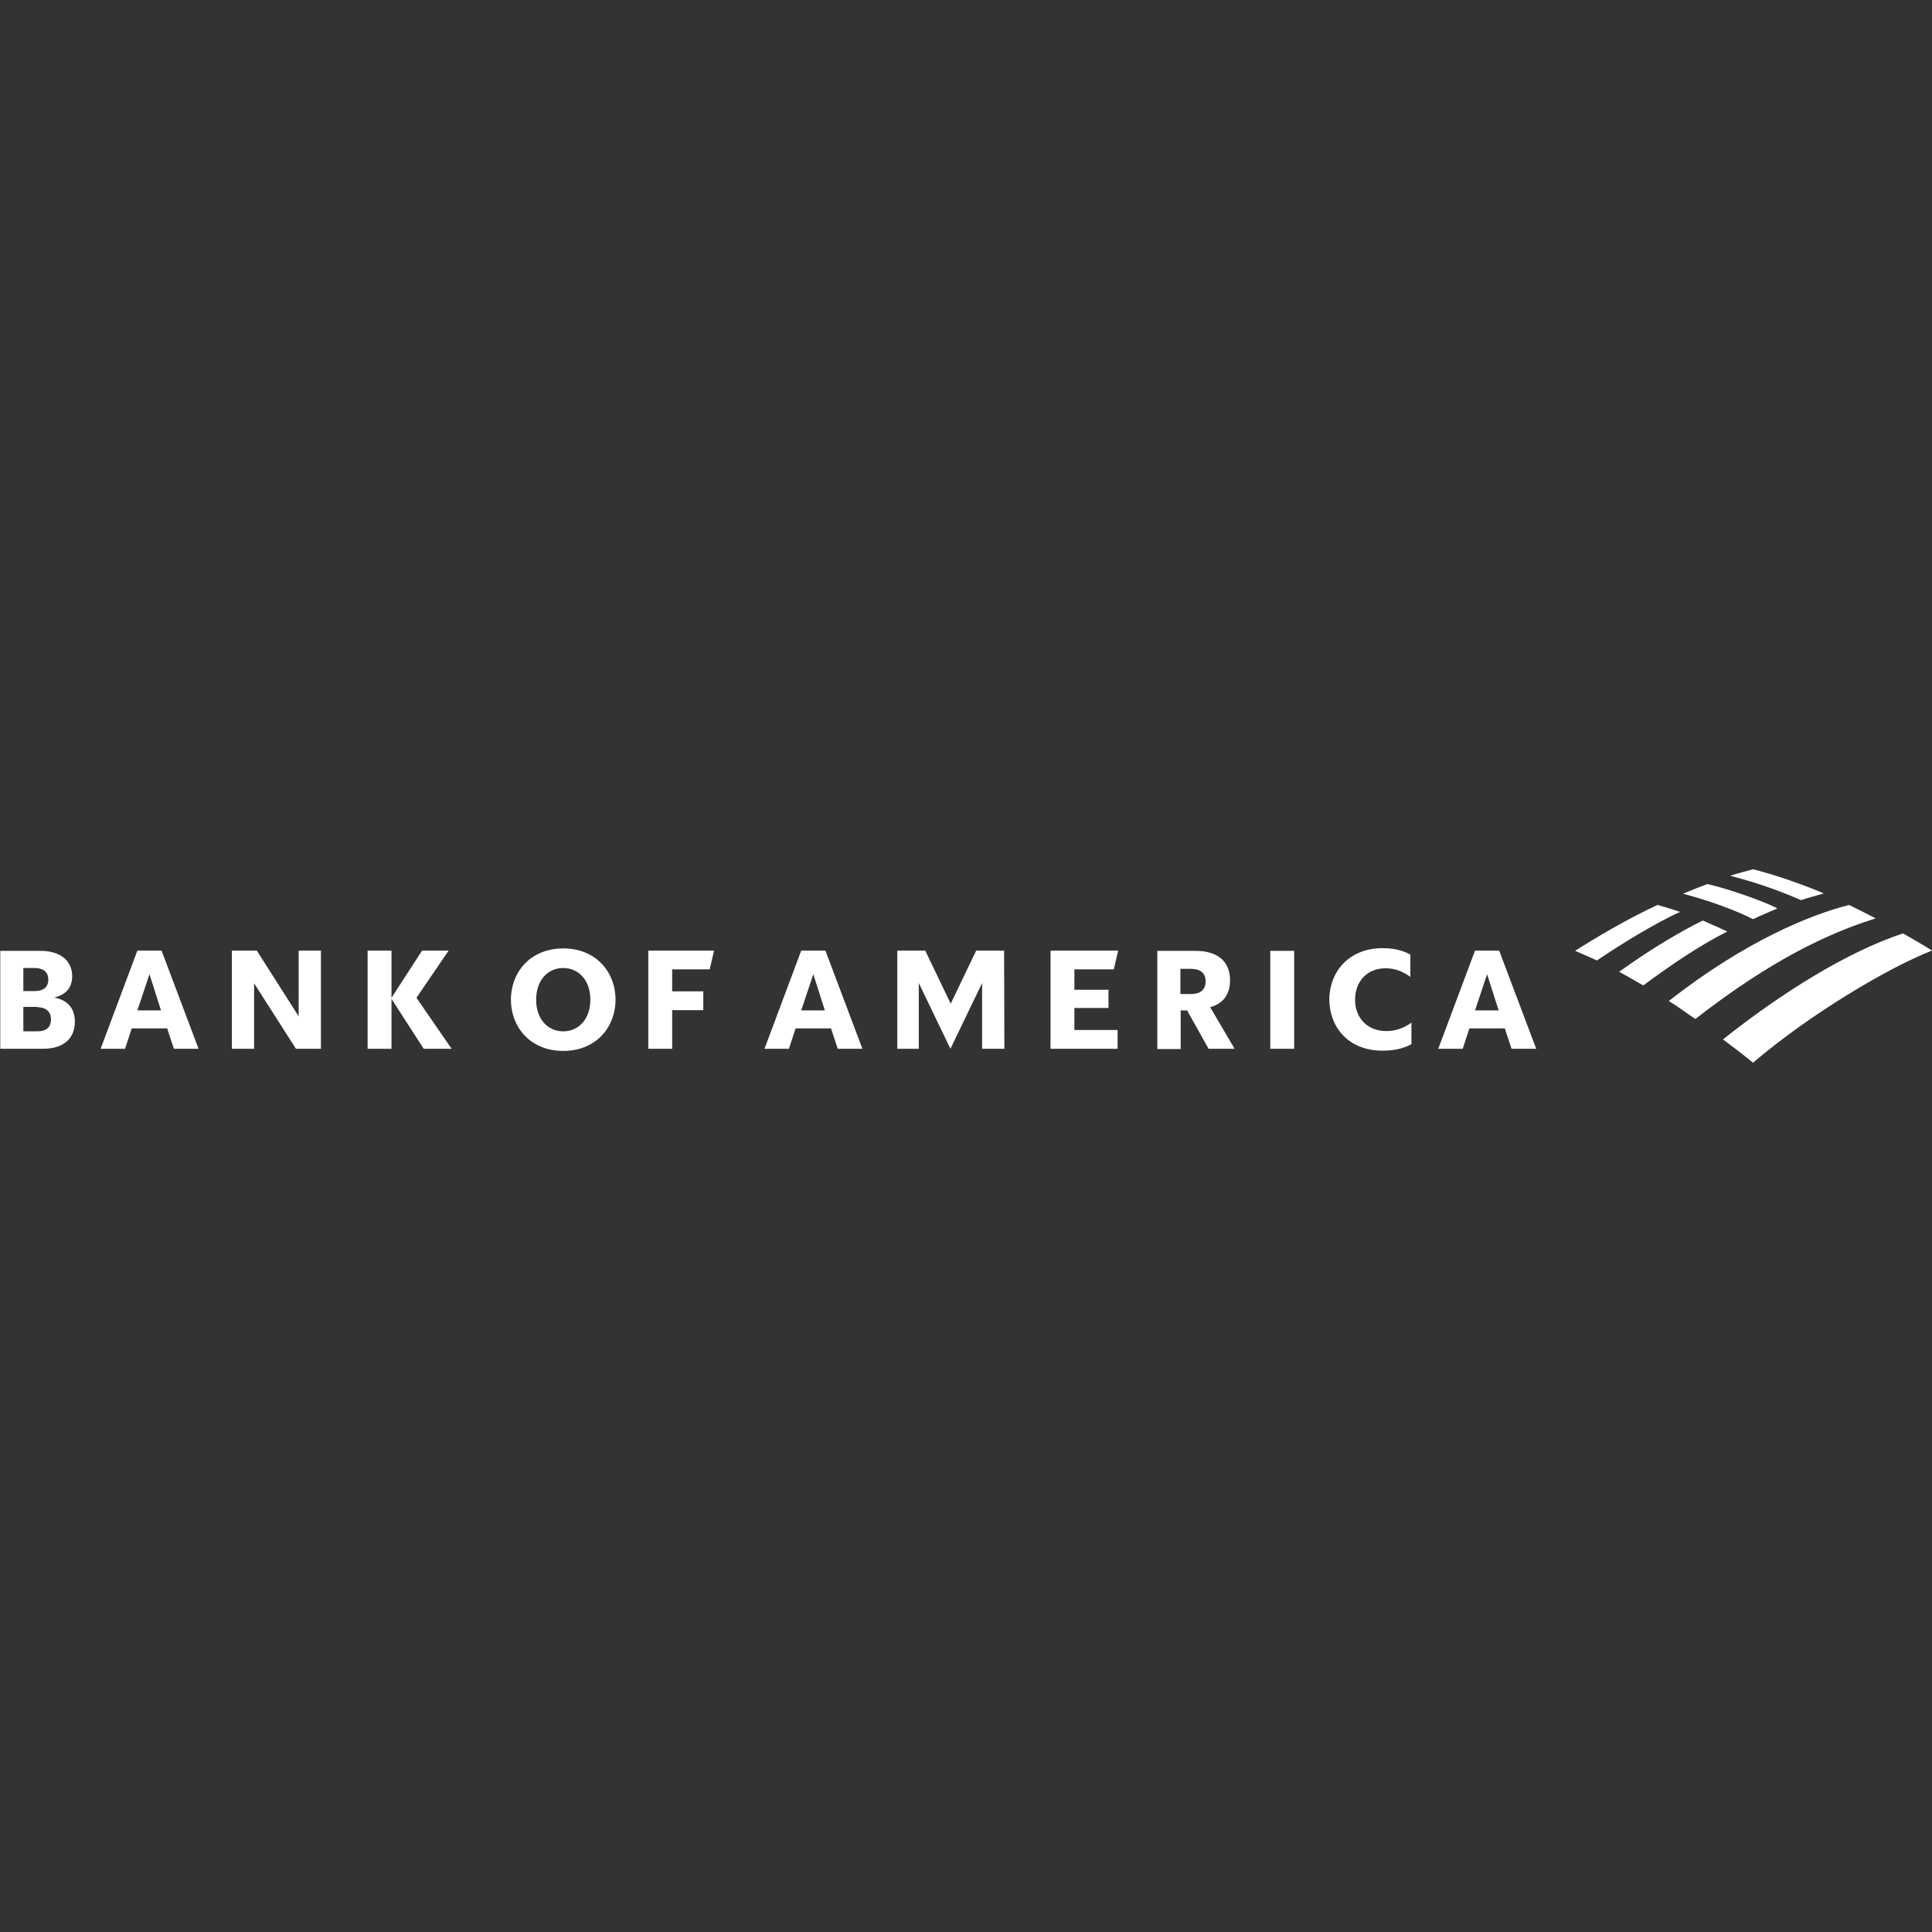 <svg width="500" height="500" viewBox="0 0 500 500" fill="none" xmlns="http://www.w3.org/2000/svg">
    <rect x="0" y="0" width="500" height="500" fill="#333333" stroke="none"/>
    <path d="M453.681 275.035C468.264 262.535 488.75 250.382 500 246.007C498.264 244.896 495.556 243.299 492.5 241.562C477.986 246.354 461.042 256.979 445.903 268.993C448.472 270.937 451.181 272.951 453.681 275.035Z" fill="white"/>
    <path d="M447.014 241.076C444.861 240.035 442.5 239.063 440.694 238.229C435.208 240.938 428.055 245.035 419.028 251.493C420.972 252.535 423.055 253.785 425.278 255.035C432.222 249.896 439.236 245.035 447.014 241.076Z" fill="white"/>
    <path d="M460 235.104C457.361 233.646 448.194 230.243 441.875 228.785C440 229.479 437.361 230.521 435.555 231.285C437.847 231.91 446.389 234.201 453.68 237.882C455.555 236.979 458.194 235.868 460 235.104Z" fill="white"/>
    <path d="M428.958 234.201C420.833 237.951 412.292 243.09 407.639 246.076C409.306 246.84 410.972 247.465 413.264 248.576C423.542 241.632 431.597 237.396 434.792 236.007C432.5 235.174 430.347 234.618 428.958 234.201Z" fill="white"/>
    <path d="M466.111 232.951C467.986 232.326 470.139 231.771 472.014 231.215C466.597 228.924 459.791 226.493 453.68 224.965C452.708 225.243 449.791 226.007 447.778 226.632C449.861 227.257 456.736 228.854 466.111 232.951ZM431.875 259.063C434.097 260.382 436.458 262.188 438.75 263.715C453.958 251.91 468.958 242.813 485.416 237.674C483.125 236.493 481.111 235.451 478.541 234.201C468.68 236.701 451.805 243.438 431.875 259.063Z" fill="white"/>
    <path d="M0 271.424H11.111C16.736 271.424 19.375 268.507 19.375 264.41C19.375 261.076 17.639 258.854 14.028 258.16C17.222 257.396 18.681 255.451 18.681 252.604C18.681 248.993 16.042 246.076 10.417 246.076H0.069V271.424H0ZM9.653 260.66C11.736 260.66 13.194 261.701 13.194 263.785C13.194 266.007 11.806 266.91 9.653 266.91H6.042V260.59H9.653V260.66ZM8.958 250.521C11.042 250.521 12.5 251.424 12.5 253.507C12.5 255.59 11.111 256.493 8.958 256.493H6.042V250.521H8.958ZM41.806 246.007H35.556L26.042 271.424H32.361L34.097 266.146H43.264L45 271.424H51.389L41.806 246.007ZM38.681 252.118L41.667 261.493H35.556L38.681 252.118ZM83.055 246.007H77.292V263.021L66.458 246.007H60V271.424H65.764V254.479L76.597 271.424H83.055V246.007ZM109.653 271.424L101.319 258.507V271.424H95.139V246.007H101.319V258.229L109.236 246.007H116.111L107.778 258.229L116.875 271.424H109.653ZM138.75 258.715C138.75 263.785 141.806 266.91 145.764 266.91C149.722 266.91 152.778 263.785 152.778 258.715C152.778 253.646 149.722 250.521 145.764 250.521C141.806 250.521 138.75 253.646 138.75 258.715ZM132.222 258.715C132.292 251.285 137.5 245.451 145.764 245.451C154.028 245.451 159.236 251.285 159.306 258.715C159.236 266.146 154.028 271.979 145.764 271.979C137.5 271.979 132.292 266.146 132.222 258.715ZM167.778 271.424H173.958V261.424H182.014V256.562H173.958V250.868H183.681L184.792 246.007H167.778V271.424ZM213.611 246.007H207.361L197.847 271.424H204.167L205.903 266.146H215.069L216.806 271.424H223.194L213.611 246.007ZM210.486 252.118L213.472 261.493H207.361L210.486 252.118ZM259.861 246.007H252.639L246.042 259.757L239.444 246.007H232.222V271.424H237.778V254.41L245.972 271.424L254.167 254.41V271.424H259.93L259.861 246.007ZM271.875 271.424H289.236V266.562H278.055V260.868H286.875V256.146H278.055V250.868H288.264L289.375 246.007H271.875V271.424ZM312.778 271.424H319.514L313.194 260.66C316.667 259.687 318.333 257.257 318.333 253.715C318.333 249.132 315.555 246.076 309.305 246.076H299.514V271.493H305.555V261.493H307.222L312.778 271.424ZM308.125 250.729C310.694 250.729 312.014 251.84 312.014 253.993C312.014 256.146 310.694 257.257 308.125 257.257H305.486V250.729H308.125ZM328.75 271.424H334.93V246.076H328.75V271.424ZM365.347 264.618C362.986 266.285 360.903 266.84 358.75 266.84C354.028 266.84 350.694 263.576 350.694 258.715C350.694 253.854 353.958 250.59 358.542 250.59C360.625 250.59 362.708 251.146 365 252.812V247.049C362.917 245.868 360.486 245.382 357.778 245.382C349.375 245.382 344.097 251.215 344.028 258.646C344.097 266.146 349.236 271.91 357.778 271.91C360.625 271.91 363.055 271.423 365.278 270.243V264.618H365.347ZM387.986 246.007H381.736L372.222 271.424H378.542L380.278 266.146H389.444L391.18 271.424H397.569L387.986 246.007ZM384.861 252.118L387.847 261.493H381.736L384.861 252.118Z" fill="white"/>
</svg>
